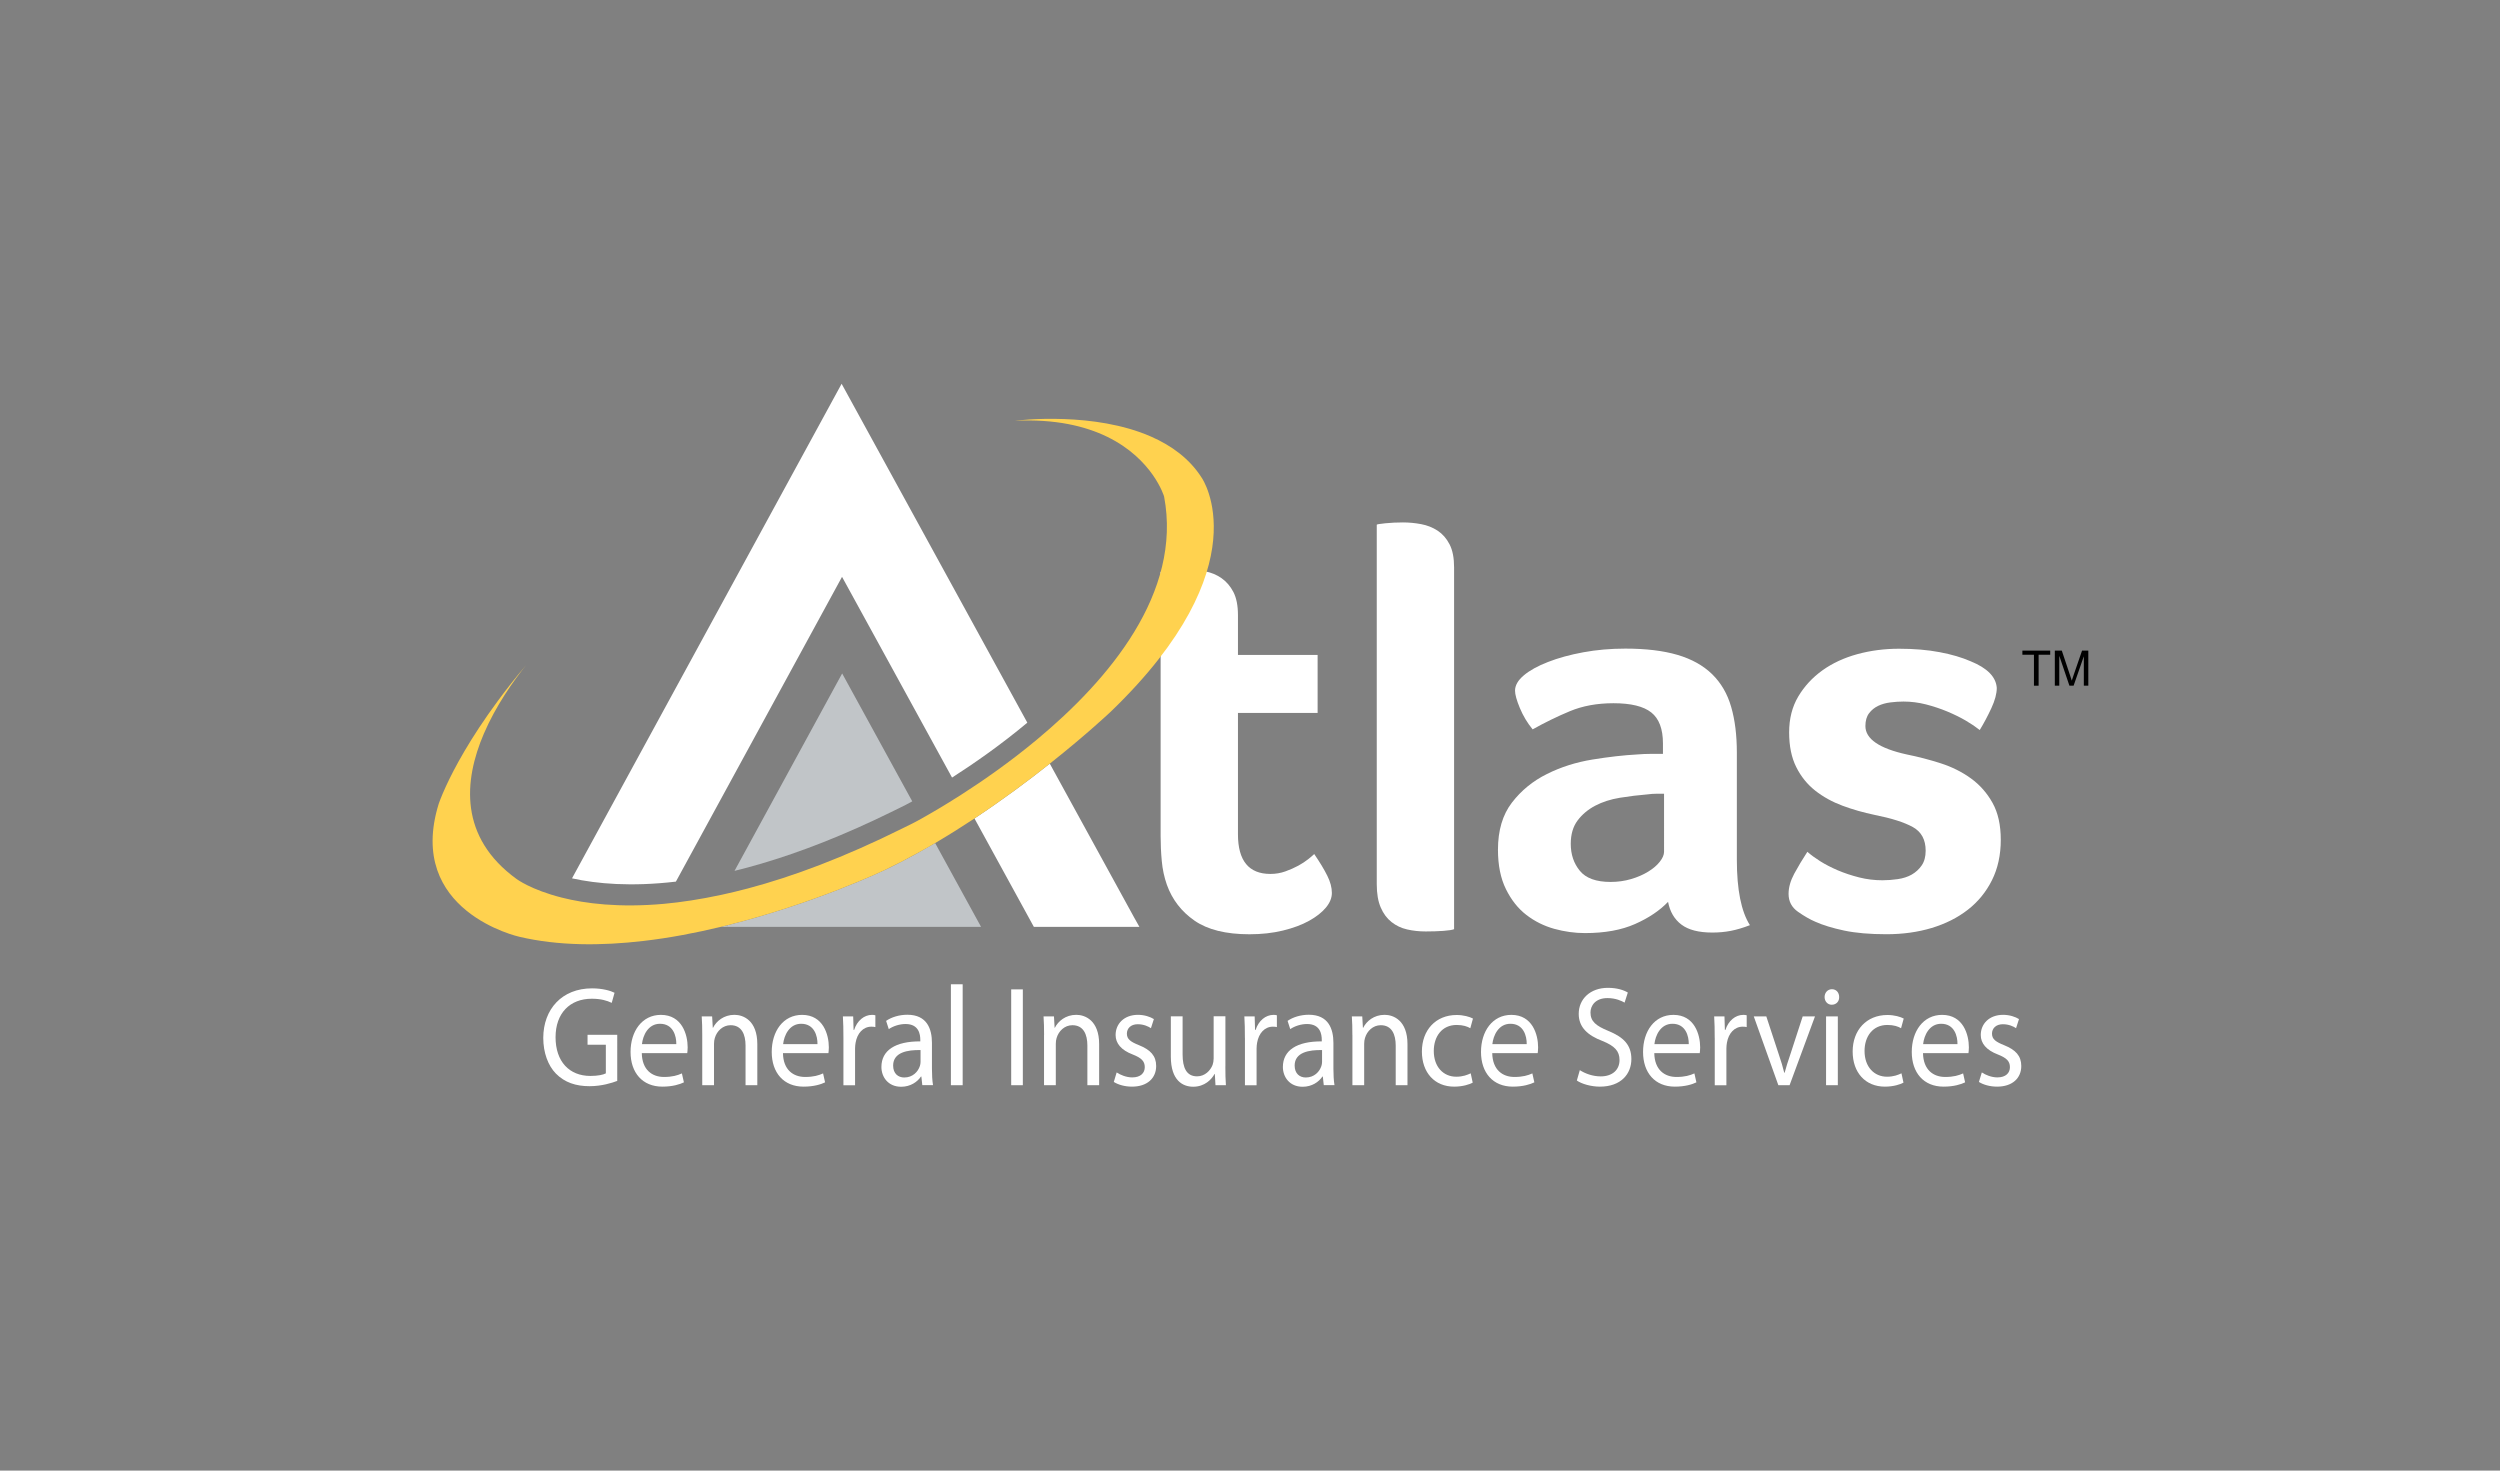 <?xml version="1.0" encoding="utf-8"?>
<!-- Generator: Adobe Illustrator 23.0.1, SVG Export Plug-In . SVG Version: 6.00 Build 0)  -->
<svg version="1.1" id="Layer_1" xmlns="http://www.w3.org/2000/svg" xmlns:xlink="http://www.w3.org/1999/xlink" x="0px" y="0px"
	 viewBox="0 0 612 360" style="enable-background:new 0 0 612 360;" xml:space="preserve">
<rect x="0" y="0" width="612" height="360" fill="#808080" stroke="none"/>
<style type="text/css">
	.st0{fill:white;} <!-- main text -->
	.st1{fill:#C1C5C8;} <!-- A center shading -->
	.st2{fill:#FFD24F;} <!-- swish -->
	.st3{fill:white;} <!-- bottom text -->
</style>
<path class="st0" d="M285.65,216.59c-0.65-1.85-1.07-3.81-1.25-5.85c-0.19-2.04-0.28-4.09-0.28-6.13V140
	c0.65-0.09,1.34-0.18,2.09-0.28c0.65-0.09,1.34-0.16,2.09-0.21c0.74-0.05,1.48-0.07,2.22-0.07c1.49,0,2.97,0.14,4.46,0.42
	c1.49,0.28,2.83,0.83,4.04,1.67c1.2,0.84,2.18,1.98,2.92,3.41c0.74,1.44,1.11,3.32,1.11,5.64v9.75h19.5v14.2h-19.5v29.7
	c0,6.47,2.65,9.71,7.94,9.71c1.3,0,2.53-0.21,3.69-0.63c1.16-0.42,2.2-0.88,3.14-1.39c0.92-0.51,1.74-1.04,2.44-1.6
	c0.69-0.56,1.18-0.97,1.46-1.25c1.39,2.04,2.46,3.81,3.2,5.31c0.75,1.5,1.12,2.9,1.12,4.21c0,1.22-0.49,2.42-1.46,3.59
	c-0.98,1.17-2.34,2.25-4.11,3.23c-1.76,0.98-3.9,1.78-6.41,2.39c-2.51,0.61-5.25,0.91-8.21,0.91c-5.76,0-10.24-1.12-13.44-3.34
	C289.2,223.14,286.95,220.21,285.65,216.59"/>
<path class="st0" d="M355.97,227.46c-0.46,0.19-1.34,0.32-2.65,0.42c-1.3,0.09-2.74,0.14-4.31,0.14c-1.58,0-3.09-0.16-4.53-0.49
	c-1.44-0.32-2.71-0.93-3.83-1.81c-1.12-0.88-2-2.06-2.64-3.55c-0.65-1.48-0.98-3.39-0.98-5.71v-88.01c0-0.09,0.7-0.21,2.08-0.35
	c1.39-0.14,2.84-0.21,4.32-0.21c1.49,0,2.97,0.14,4.46,0.42c1.49,0.28,2.83,0.81,4.04,1.6c1.2,0.79,2.18,1.9,2.92,3.34
	c0.75,1.44,1.11,3.32,1.11,5.64V227.46z"/>
<path class="st0" d="M425.18,210.47c0,7.33,1.07,12.67,3.2,16.01c-1.67,0.65-3.23,1.11-4.66,1.39c-1.44,0.28-2.95,0.42-4.52,0.42
	c-3.35,0-5.87-0.65-7.59-1.95c-1.72-1.3-2.81-3.15-3.27-5.57c-2.04,2.14-4.74,3.95-8.08,5.43c-3.34,1.48-7.43,2.22-12.25,2.22
	c-2.5,0-5.01-0.35-7.52-1.04c-2.51-0.7-4.79-1.83-6.83-3.4c-2.04-1.57-3.71-3.68-5.01-6.32c-1.3-2.63-1.95-5.85-1.95-9.65
	c0-4.72,1.14-8.56,3.41-11.52c2.27-2.96,5.13-5.3,8.57-7.01c3.43-1.71,7.15-2.89,11.14-3.54c3.99-0.65,7.66-1.07,11-1.25
	c1.12-0.09,2.21-0.14,3.27-0.14h3v-2.54c0-3.57-0.96-6.1-2.86-7.6c-1.9-1.51-4.99-2.26-9.26-2.26c-3.99,0-7.54,0.65-10.66,1.95
	c-3.11,1.3-6.15,2.78-9.12,4.45c-1.3-1.58-2.34-3.32-3.13-5.22c-0.79-1.9-1.18-3.32-1.18-4.25c0-1.3,0.72-2.55,2.16-3.76
	c1.44-1.21,3.41-2.3,5.92-3.27c2.5-0.98,5.38-1.77,8.63-2.37c3.25-0.6,6.69-0.9,10.3-0.9c5.02,0,9.26,0.51,12.74,1.53
	c3.48,1.02,6.31,2.6,8.5,4.73c2.18,2.14,3.74,4.8,4.66,8.01c0.93,3.2,1.39,6.94,1.39,11.21V210.47z M407.36,194.31h-1.95
	c-0.65,0-1.3,0.05-1.96,0.14c-2.32,0.19-4.62,0.47-6.89,0.84c-2.27,0.37-4.29,1.02-6.06,1.95c-1.76,0.93-3.2,2.14-4.31,3.62
	c-1.11,1.49-1.67,3.39-1.67,5.71c0,2.6,0.74,4.8,2.23,6.61c1.48,1.81,3.99,2.72,7.52,2.72c1.76,0,3.43-0.23,5.01-0.7
	c1.58-0.46,2.97-1.07,4.18-1.81c1.21-0.74,2.17-1.55,2.86-2.44c0.7-0.88,1.04-1.7,1.04-2.44V194.31z"/>
<path class="st0" d="M488.81,168.41c0,1.39-0.44,3.04-1.32,4.94c-0.88,1.9-1.83,3.69-2.85,5.36c-0.93-0.74-2.06-1.51-3.41-2.3
	c-1.35-0.79-2.86-1.53-4.53-2.23c-1.67-0.7-3.41-1.27-5.22-1.74c-1.81-0.46-3.65-0.7-5.5-0.7c-1.03,0-2.09,0.07-3.21,0.21
	c-1.11,0.14-2.11,0.42-2.99,0.84c-0.88,0.42-1.63,1.02-2.23,1.81c-0.6,0.79-0.9,1.84-0.9,3.14c0,3.15,3.39,5.48,10.17,6.96
	c2.78,0.56,5.54,1.28,8.28,2.16c2.73,0.88,5.2,2.11,7.38,3.69c2.18,1.58,3.94,3.57,5.29,5.99c1.35,2.42,2.02,5.43,2.02,9.05
	c0,3.71-0.72,7.01-2.16,9.89c-1.44,2.88-3.41,5.29-5.92,7.24c-2.51,1.95-5.46,3.43-8.84,4.45c-3.39,1.02-7.08,1.53-11.07,1.53
	c-4.08,0-7.54-0.3-10.37-0.9c-2.84-0.61-5.18-1.32-7.04-2.16c-1.3-0.55-2.71-1.36-4.25-2.44c-1.53-1.07-2.3-2.53-2.3-4.38
	c0-1.58,0.47-3.23,1.39-4.94c0.93-1.72,2-3.5,3.21-5.36c0.83,0.74,1.88,1.51,3.13,2.3c1.25,0.79,2.69,1.53,4.31,2.23
	c1.63,0.69,3.37,1.27,5.23,1.74c1.85,0.47,3.76,0.7,5.71,0.7c1.21,0,2.46-0.09,3.76-0.28c1.3-0.19,2.44-0.56,3.41-1.11
	c0.97-0.56,1.79-1.3,2.43-2.23c0.65-0.93,0.98-2.14,0.98-3.62c0-2.69-1.04-4.62-3.13-5.78c-2.09-1.16-5.22-2.16-9.4-2.99
	c-2.69-0.56-5.29-1.3-7.8-2.23c-2.51-0.93-4.74-2.16-6.69-3.69c-1.94-1.53-3.51-3.46-4.66-5.78c-1.17-2.32-1.74-5.15-1.74-8.5
	c0-3.34,0.74-6.26,2.23-8.77c1.49-2.51,3.46-4.64,5.92-6.41c2.46-1.76,5.32-3.08,8.57-3.97c3.24-0.88,6.63-1.32,10.16-1.32
	c3.71,0,7.03,0.28,9.96,0.84c2.93,0.55,5.46,1.3,7.59,2.23C486.5,163.54,488.63,165.72,488.81,168.41"/>
<path class="st0" d="M277.61,224.55l-20.62-37.61c-5.2,4.13-11.5,8.82-18.44,13.42l11.55,21.08l2.99,5.46h25.84L277.61,224.55z"/>
<path class="st0" d="M165.46,215.82l30.74-56.39l9.93-18.22l9.97,18.19l16.96,30.95c5.28-3.38,11.84-7.93,18.43-13.44l-45.46-82.96
	l-66,121.07C146.09,216.36,154.5,217.11,165.46,215.82"/>
<path class="st1" d="M176.46,226.89h1.48l0.23-0.42C177.6,226.61,177.03,226.75,176.46,226.89"/>
<path class="st1" d="M218.73,198.51c1-0.5,1.99-0.97,3.01-1.49c0,0,0.57-0.29,1.58-0.85l-17.16-31.31l-26.35,48.33
	c2.11-0.51,4.31-1.11,6.56-1.77C195.87,208.63,206.64,204.48,218.73,198.51"/>
<path class="st1" d="M228.92,206.38c-1.48,0.87-2.97,1.72-4.48,2.56c-2.63,1.44-5.29,2.83-7.99,4.11c0,0-16.9,8.06-38.28,13.42
	l-0.23,0.42h56.34h5.88L228.92,206.38z"/>
<path class="st2" d="M294.22,117.02c-2.99-4.74-7.46-7.96-12.46-10.15c-6.91-3.03-14.82-4.05-21.2-4.28
	c-6.98-0.26-12.13,0.41-12.13,0.41c9.92-0.47,17.23,1.31,22.6,3.92c11.24,5.47,13.94,14.62,13.94,14.62
	c4.47,23.6-13.52,44.87-31.18,59.55c-6.58,5.47-13.12,10.02-18.44,13.43c-4.21,2.7-7.64,4.68-9.73,5.85
	c-1.41,0.79-2.21,1.19-2.21,1.19c-0.81,0.41-1.57,0.78-2.37,1.17c-14.45,7.2-27.07,11.88-37.98,14.77c-2.22,0.59-4.36,1.1-6.44,1.55
	c-5.12,1.1-9.84,1.82-14.12,2.21c-10.93,0.98-19.18-0.05-25.02-1.54c-7.49-1.9-10.99-4.52-10.99-4.52
	c-14.14-10.24-12.97-24.07-8.06-35.55c2.94-6.88,7.23-12.92,10.37-16.85c-2.56,3.04-4.83,5.93-6.84,8.66
	c-6.92,9.36-10.82,16.73-12.8,21.04c-1.25,2.73-1.75,4.23-1.75,4.23c-8.2,26.41,19.73,32.59,19.73,32.59
	c9.5,2.24,20.02,2.24,30.4,1.02c6.44-0.75,12.82-1.98,18.88-3.44c0.01,0,0.02,0,0.03-0.01c0.57-0.14,1.14-0.27,1.71-0.42
	c21.38-5.36,38.29-13.42,38.29-13.42c2.69-1.29,5.37-2.67,7.99-4.12c1.51-0.83,3-1.69,4.48-2.55c3.32-1.95,6.54-3.98,9.63-6.02
	c6.94-4.6,13.24-9.29,18.44-13.42c9.19-7.28,14.99-12.79,14.99-12.79C309.01,138.46,294.22,117.02,294.22,117.02"/>
<path class="st3" d="M151.09,264.61c-1.28,0.49-3.8,1.29-6.77,1.29c-3.34,0-6.09-0.9-8.25-3.1c-1.9-1.95-3.08-5.08-3.08-8.74
	c0.03-7,4.55-12.11,11.95-12.11c2.55,0,4.55,0.59,5.5,1.08l-0.69,2.47c-1.18-0.56-2.65-1.01-4.88-1.01c-5.37,0-8.87,3.55-8.87,9.43
	c0,5.95,3.37,9.47,8.51,9.47c1.87,0,3.14-0.28,3.8-0.63v-7h-4.48v-2.44h7.27V264.61z"/>
<path class="st3" d="M157.11,257.79c0.07,4.14,2.55,5.85,5.43,5.85c2.06,0,3.3-0.38,4.39-0.87l0.49,2.19
	c-1.02,0.49-2.75,1.05-5.27,1.05c-4.88,0-7.79-3.41-7.79-8.49c0-5.08,2.82-9.08,7.43-9.08c5.17,0,6.55,4.84,6.55,7.94
	c0,0.63-0.07,1.11-0.1,1.43H157.11z M165.56,255.6c0.03-1.95-0.75-4.98-3.99-4.98c-2.91,0-4.19,2.85-4.42,4.98H165.56z"/>
<path class="st3" d="M171.91,253.37c0-1.74-0.03-3.17-0.13-4.56h2.55l0.16,2.79h0.06c0.79-1.6,2.62-3.17,5.24-3.17
	c2.19,0,5.6,1.39,5.6,7.17v10.06h-2.88v-9.71c0-2.72-0.95-4.98-3.66-4.98c-1.9,0-3.37,1.43-3.86,3.13c-0.13,0.38-0.2,0.91-0.2,1.43
	v10.13h-2.88V253.37z"/>
<path class="st3" d="M191.67,257.79c0.06,4.14,2.55,5.85,5.43,5.85c2.06,0,3.31-0.38,4.39-0.87l0.49,2.19
	c-1.01,0.49-2.75,1.05-5.27,1.05c-4.88,0-7.79-3.41-7.79-8.49c0-5.08,2.81-9.08,7.43-9.08c5.17,0,6.55,4.84,6.55,7.94
	c0,0.63-0.07,1.11-0.1,1.43H191.67z M200.12,255.6c0.03-1.95-0.75-4.98-3.99-4.98c-2.91,0-4.19,2.85-4.42,4.98H200.12z"/>
<path class="st3" d="M206.47,254.07c0-1.98-0.03-3.69-0.13-5.25h2.52l0.1,3.31h0.13c0.72-2.26,2.45-3.69,4.38-3.69
	c0.33,0,0.56,0.03,0.82,0.1v2.89c-0.3-0.07-0.59-0.1-0.98-0.1c-2.03,0-3.47,1.64-3.86,3.93c-0.07,0.42-0.13,0.9-0.13,1.43v8.98
	h-2.85V254.07z"/>
<path class="st3" d="M225.78,265.66l-0.23-2.12h-0.1c-0.88,1.32-2.59,2.5-4.84,2.5c-3.21,0-4.84-2.4-4.84-4.84
	c0-4.07,3.4-6.3,9.52-6.27v-0.35c0-1.39-0.36-3.9-3.6-3.9c-1.47,0-3.01,0.49-4.12,1.25l-0.65-2.02c1.31-0.91,3.21-1.5,5.2-1.5
	c4.84,0,6.02,3.51,6.02,6.89v6.3c0,1.46,0.07,2.89,0.26,4.04H225.78z M225.35,257.06c-3.14-0.07-6.71,0.52-6.71,3.79
	c0,1.98,1.24,2.92,2.72,2.92c2.06,0,3.37-1.39,3.83-2.82c0.1-0.31,0.16-0.66,0.16-0.98V257.06z"/>
<rect x="232.78" y="240.95" class="st3" width="2.88" height="24.71"/>
<rect x="247.54" y="242.2" class="st3" width="2.85" height="23.46"/>
<path class="st3" d="M255.59,253.37c0-1.74-0.03-3.17-0.13-4.56h2.55l0.16,2.79h0.06c0.79-1.6,2.62-3.17,5.24-3.17
	c2.19,0,5.6,1.39,5.6,7.17v10.06h-2.88v-9.71c0-2.72-0.95-4.98-3.67-4.98c-1.9,0-3.37,1.43-3.86,3.13c-0.13,0.38-0.2,0.91-0.2,1.43
	v10.13h-2.88V253.37z"/>
<path class="st3" d="M273.36,262.53c0.85,0.59,2.36,1.22,3.8,1.22c2.1,0,3.08-1.11,3.08-2.51c0-1.46-0.82-2.26-2.95-3.1
	c-2.85-1.08-4.19-2.75-4.19-4.77c0-2.72,2.06-4.94,5.47-4.94c1.6,0,3.01,0.49,3.9,1.04l-0.72,2.23c-0.62-0.42-1.77-0.97-3.24-0.97
	c-1.7,0-2.65,1.04-2.65,2.3c0,1.39,0.95,2.02,3.01,2.85c2.75,1.11,4.16,2.58,4.16,5.08c0,2.96-2.16,5.05-5.92,5.05
	c-1.73,0-3.34-0.45-4.45-1.15L273.36,262.53z"/>
<path class="st3" d="M299.97,261.06c0,1.74,0.03,3.27,0.13,4.59h-2.55l-0.16-2.75h-0.06c-0.75,1.36-2.42,3.13-5.24,3.13
	c-2.49,0-5.47-1.46-5.47-7.38v-9.85h2.88v9.33c0,3.2,0.92,5.36,3.54,5.36c1.93,0,3.27-1.43,3.8-2.79c0.16-0.45,0.26-1.01,0.26-1.57
	v-10.34h2.88V261.06z"/>
<path class="st3" d="M304.75,254.07c0-1.98-0.03-3.69-0.13-5.25h2.52l0.1,3.31h0.13c0.72-2.26,2.45-3.69,4.39-3.69
	c0.33,0,0.56,0.03,0.82,0.1v2.89c-0.29-0.07-0.59-0.1-0.98-0.1c-2.03,0-3.47,1.64-3.86,3.93c-0.07,0.42-0.13,0.9-0.13,1.43v8.98
	h-2.85V254.07z"/>
<path class="st3" d="M324.06,265.66l-0.23-2.12h-0.1c-0.88,1.32-2.58,2.5-4.84,2.5c-3.21,0-4.84-2.4-4.84-4.84
	c0-4.07,3.4-6.3,9.52-6.27v-0.35c0-1.39-0.36-3.9-3.6-3.9c-1.47,0-3.01,0.49-4.12,1.25l-0.65-2.02c1.31-0.91,3.21-1.5,5.2-1.5
	c4.84,0,6.02,3.51,6.02,6.89v6.3c0,1.46,0.07,2.89,0.26,4.04H324.06z M323.64,257.06c-3.14-0.07-6.71,0.52-6.71,3.79
	c0,1.98,1.24,2.92,2.72,2.92c2.06,0,3.37-1.39,3.83-2.82c0.1-0.31,0.16-0.66,0.16-0.98V257.06z"/>
<path class="st3" d="M331.06,253.37c0-1.74-0.03-3.17-0.13-4.56h2.55l0.16,2.79h0.07c0.79-1.6,2.62-3.17,5.24-3.17
	c2.19,0,5.6,1.39,5.6,7.17v10.06h-2.88v-9.71c0-2.72-0.95-4.98-3.66-4.98c-1.9,0-3.37,1.43-3.86,3.13c-0.13,0.38-0.2,0.91-0.2,1.43
	v10.13h-2.88V253.37z"/>
<path class="st3" d="M360.52,265.03c-0.75,0.42-2.42,0.98-4.55,0.98c-4.78,0-7.89-3.45-7.89-8.6c0-5.19,3.34-8.94,8.51-8.94
	c1.7,0,3.21,0.45,3.99,0.87l-0.65,2.37c-0.69-0.42-1.77-0.8-3.34-0.8c-3.63,0-5.6,2.85-5.6,6.37c0,3.9,2.36,6.3,5.5,6.3
	c1.64,0,2.72-0.45,3.54-0.83L360.52,265.03z"/>
<path class="st3" d="M365.3,257.79c0.07,4.14,2.55,5.85,5.43,5.85c2.06,0,3.3-0.38,4.39-0.87l0.49,2.19
	c-1.02,0.49-2.75,1.05-5.27,1.05c-4.88,0-7.79-3.41-7.79-8.49c0-5.08,2.82-9.08,7.43-9.08c5.17,0,6.55,4.84,6.55,7.94
	c0,0.63-0.07,1.11-0.1,1.43H365.3z M373.74,255.6c0.03-1.95-0.75-4.98-3.99-4.98c-2.91,0-4.19,2.85-4.42,4.98H373.74z"/>
<path class="st3" d="M386.74,261.97c1.28,0.83,3.14,1.53,5.11,1.53c2.91,0,4.61-1.64,4.61-4c0-2.19-1.18-3.45-4.16-4.66
	c-3.6-1.36-5.83-3.34-5.83-6.65c0-3.65,2.85-6.37,7.14-6.37c2.26,0,3.89,0.56,4.88,1.15l-0.79,2.47c-0.72-0.42-2.19-1.11-4.19-1.11
	c-3.01,0-4.16,1.91-4.16,3.52c0,2.19,1.34,3.27,4.38,4.52c3.73,1.53,5.63,3.44,5.63,6.89c0,3.62-2.52,6.75-7.72,6.75
	c-2.13,0-4.45-0.66-5.63-1.5L386.74,261.97z"/>
<path class="st3" d="M404.97,257.79c0.06,4.14,2.55,5.85,5.43,5.85c2.06,0,3.3-0.38,4.39-0.87l0.49,2.19
	c-1.01,0.49-2.75,1.05-5.27,1.05c-4.88,0-7.79-3.41-7.79-8.49c0-5.08,2.81-9.08,7.43-9.08c5.17,0,6.55,4.84,6.55,7.94
	c0,0.63-0.07,1.11-0.1,1.43H404.97z M413.41,255.6c0.03-1.95-0.75-4.98-3.99-4.98c-2.91,0-4.19,2.85-4.42,4.98H413.41z"/>
<path class="st3" d="M419.76,254.07c0-1.98-0.03-3.69-0.13-5.25h2.52l0.1,3.31h0.13c0.72-2.26,2.45-3.69,4.39-3.69
	c0.33,0,0.56,0.03,0.82,0.1v2.89c-0.29-0.07-0.59-0.1-0.98-0.1c-2.03,0-3.47,1.64-3.86,3.93c-0.07,0.42-0.13,0.9-0.13,1.43v8.98
	h-2.85V254.07z"/>
<path class="st3" d="M432.39,248.81l3.11,9.47c0.52,1.53,0.95,2.92,1.28,4.32h0.1c0.36-1.39,0.82-2.78,1.34-4.32l3.08-9.47h3.01
	l-6.22,16.85h-2.75l-6.02-16.85H432.39z"/>
<path class="st3" d="M450.23,244.08c0.03,1.04-0.69,1.88-1.83,1.88c-1.01,0-1.74-0.84-1.74-1.88c0-1.08,0.75-1.92,1.8-1.92
	C449.54,242.16,450.23,243,450.23,244.08 M447.02,248.81h2.88v16.85h-2.88V248.81z"/>
<path class="st3" d="M465.97,265.03c-0.75,0.42-2.42,0.98-4.55,0.98c-4.78,0-7.89-3.45-7.89-8.6c0-5.19,3.34-8.94,8.51-8.94
	c1.7,0,3.21,0.45,3.99,0.87l-0.65,2.37c-0.69-0.42-1.77-0.8-3.34-0.8c-3.63,0-5.6,2.85-5.6,6.37c0,3.9,2.36,6.3,5.5,6.3
	c1.64,0,2.72-0.45,3.54-0.83L465.97,265.03z"/>
<path class="st3" d="M470.75,257.79c0.07,4.14,2.55,5.85,5.43,5.85c2.06,0,3.3-0.38,4.39-0.87l0.49,2.19
	c-1.02,0.49-2.75,1.05-5.27,1.05c-4.88,0-7.79-3.41-7.79-8.49c0-5.08,2.82-9.08,7.43-9.08c5.17,0,6.55,4.84,6.55,7.94
	c0,0.63-0.07,1.11-0.1,1.43H470.75z M479.19,255.6c0.03-1.95-0.75-4.98-3.99-4.98c-2.91,0-4.19,2.85-4.42,4.98H479.19z"/>
<path class="st3" d="M485.15,262.53c0.85,0.59,2.36,1.22,3.8,1.22c2.09,0,3.08-1.11,3.08-2.51c0-1.46-0.82-2.26-2.95-3.1
	c-2.85-1.08-4.19-2.75-4.19-4.77c0-2.72,2.06-4.94,5.47-4.94c1.6,0,3.01,0.49,3.89,1.04l-0.72,2.23c-0.62-0.42-1.77-0.97-3.24-0.97
	c-1.7,0-2.65,1.04-2.65,2.3c0,1.39,0.95,2.02,3.01,2.85c2.75,1.11,4.16,2.58,4.16,5.08c0,2.96-2.16,5.05-5.92,5.05
	c-1.73,0-3.34-0.45-4.45-1.15L485.15,262.53z"/>
<g>
	<path d="M497.91,167.86v-7.58h-2.83v-1.01h6.81v1.01h-2.84v7.58H497.91z"/>
	<path d="M503.02,167.86v-8.59h1.71l2.03,6.08c0.19,0.57,0.32,0.99,0.41,1.27c0.1-0.31,0.25-0.77,0.46-1.38l2.06-5.98h1.53v8.59
		h-1.1v-7.19l-2.5,7.19h-1.03l-2.48-7.31v7.31H503.02z"/>
</g>
</svg>
